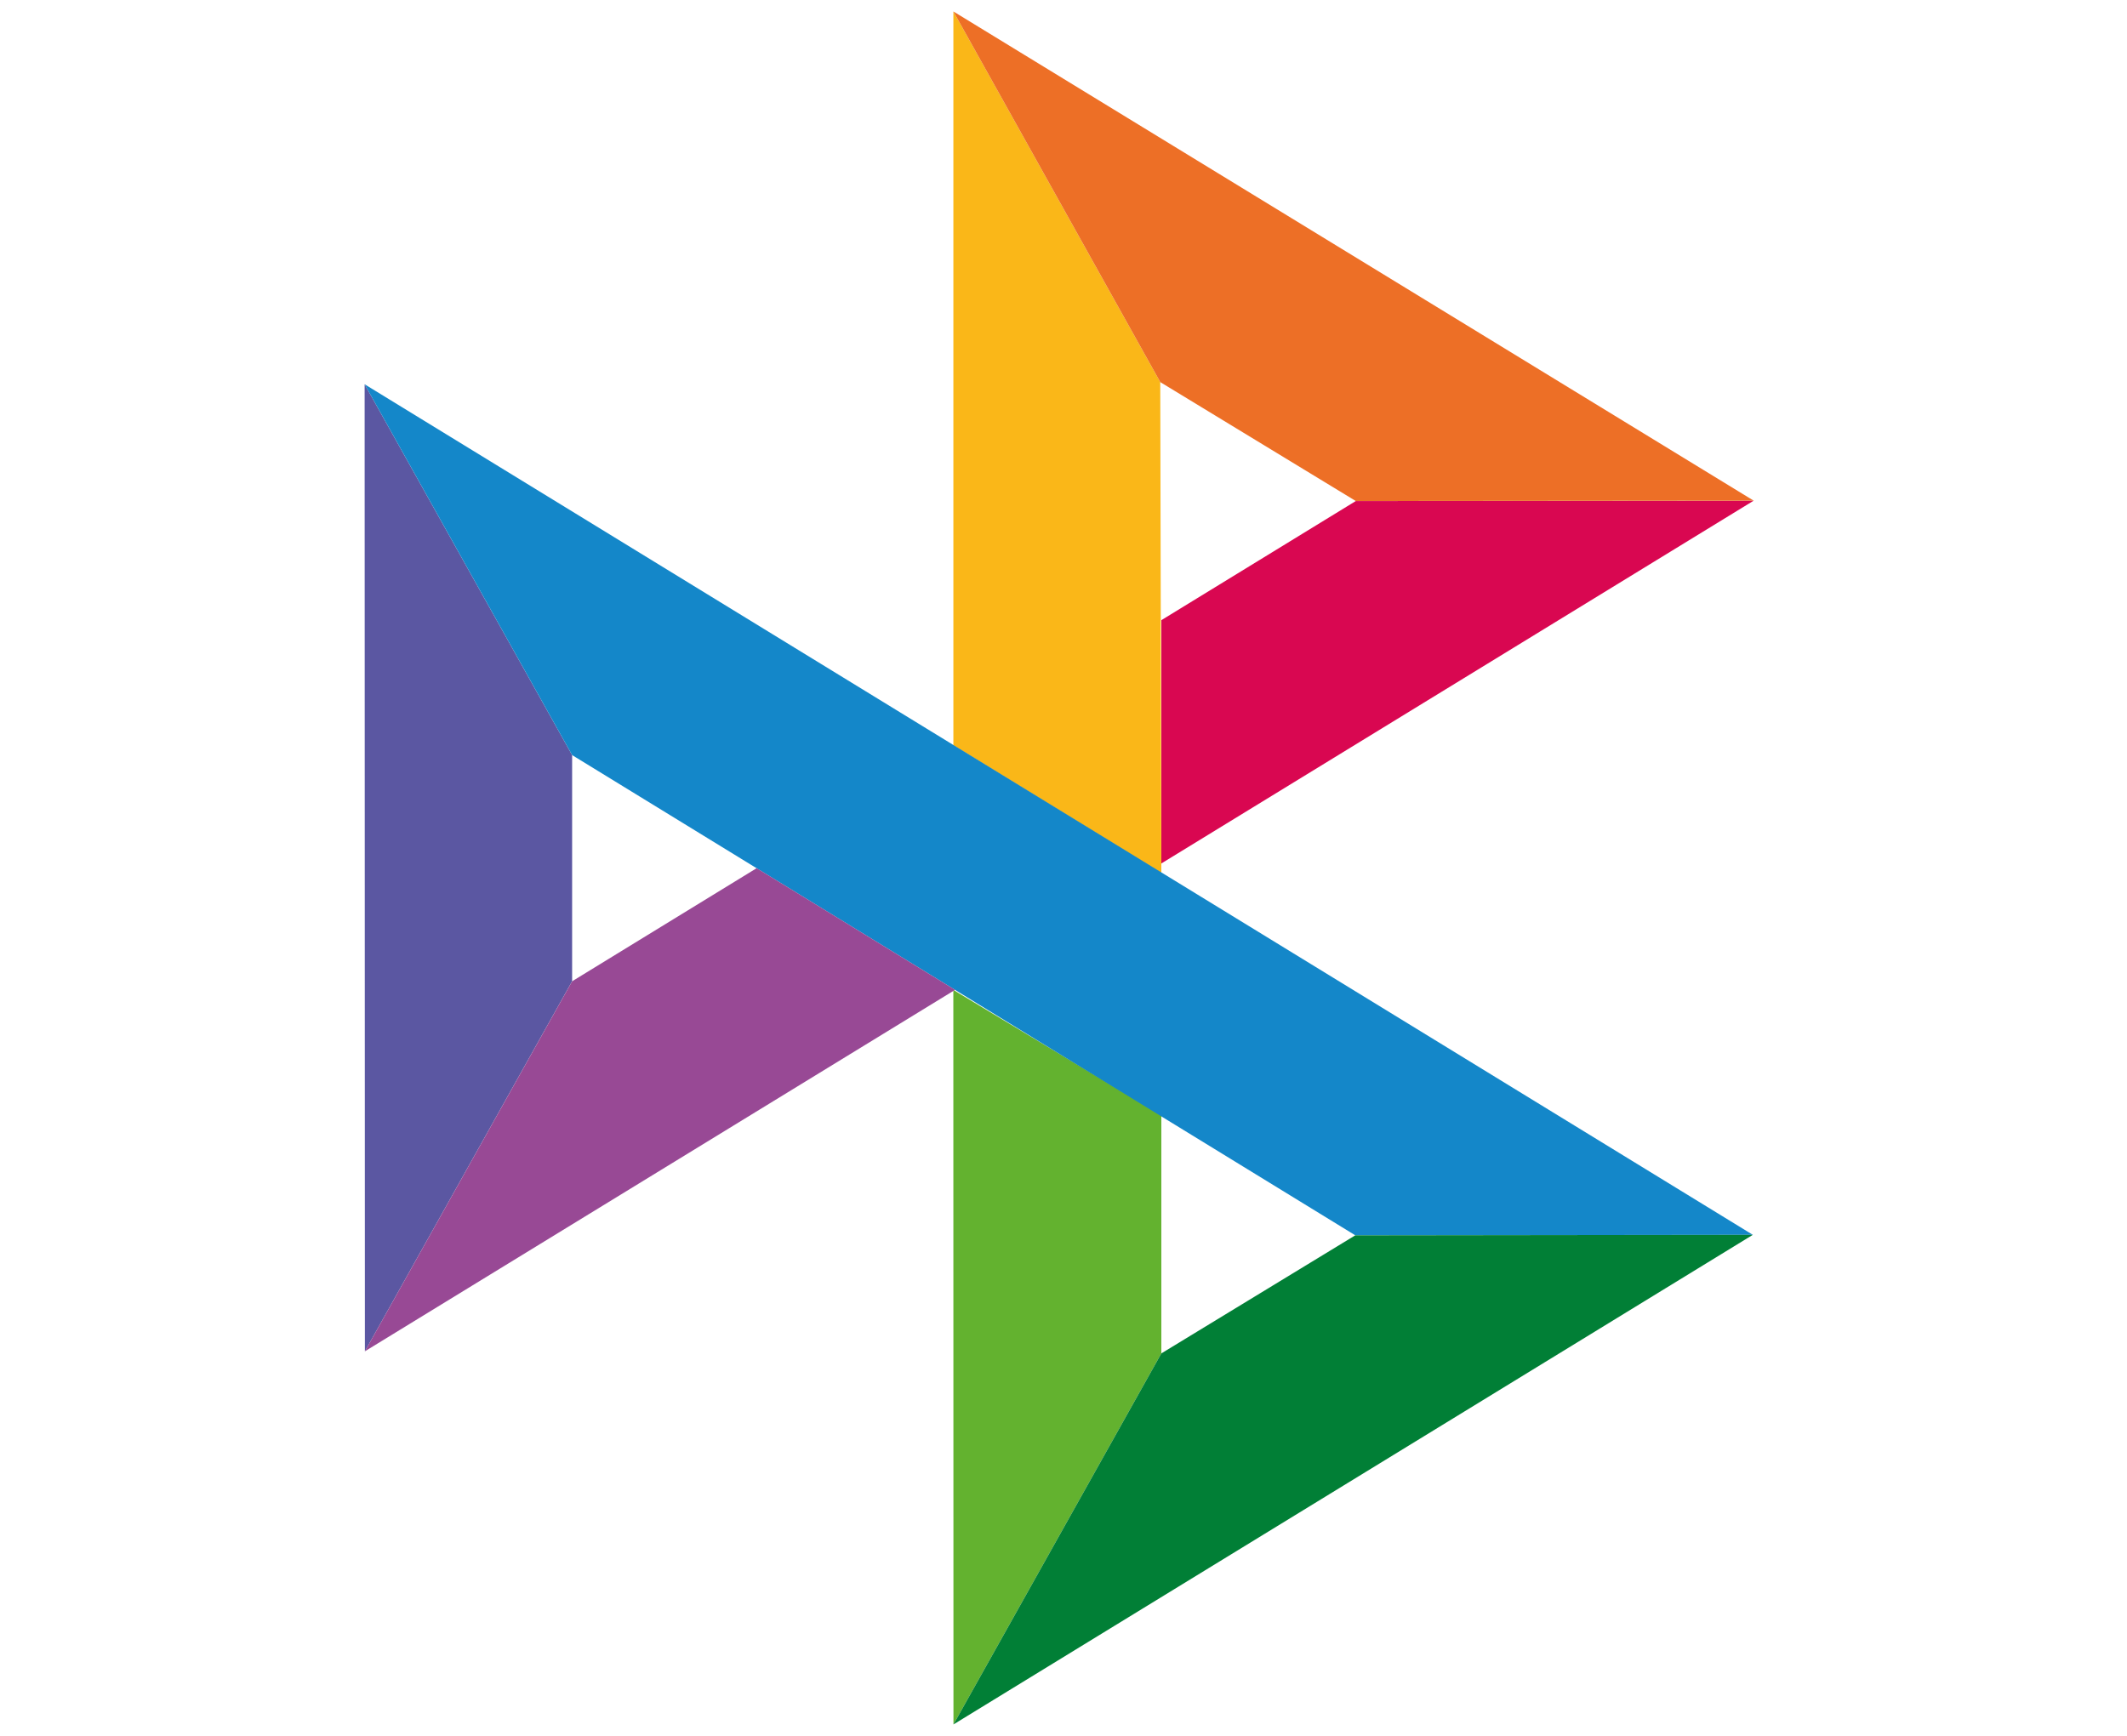 <svg width="49" height="40" viewBox="0 0 49 40" fill="none" xmlns="http://www.w3.org/2000/svg">
<g clip-path="url(#clip0_2875_12539)">
<path d="M8.4 8.855L13.18 17.4V22.611L8.406 31.139L8.4 8.855Z" fill="#5B57A2"/>
<path d="M26.754 14.291L31.233 11.546L40.4 11.537L26.754 19.897V14.291Z" fill="#D90751"/>
<path d="M26.729 8.805L26.754 20.117L21.963 17.174V0.264L26.729 8.805Z" fill="#FAB718"/>
<path d="M40.4 11.537L31.233 11.545L26.729 8.805L21.963 0.264L40.4 11.537Z" fill="#ED6F26"/>
<path d="M26.754 31.187V25.699L21.962 22.811L21.965 39.737L26.754 31.187Z" fill="#63B22F"/>
<path d="M31.222 28.466L13.18 17.4L8.4 8.855L40.381 28.455L31.222 28.466Z" fill="#1487C9"/>
<path d="M21.965 39.737L26.754 31.187L31.222 28.466L40.38 28.455L21.965 39.737Z" fill="#017F36"/>
<path d="M8.406 31.139L22.002 22.81L17.431 20.006L13.18 22.612L8.406 31.139Z" fill="#984995"/>
</g>
<defs>
<clipPath id="clip0_2875_12539">
<rect width="32" height="39.473" fill="white" transform="translate(8.4 0.264)"/>
</clipPath>
</defs>
</svg>

